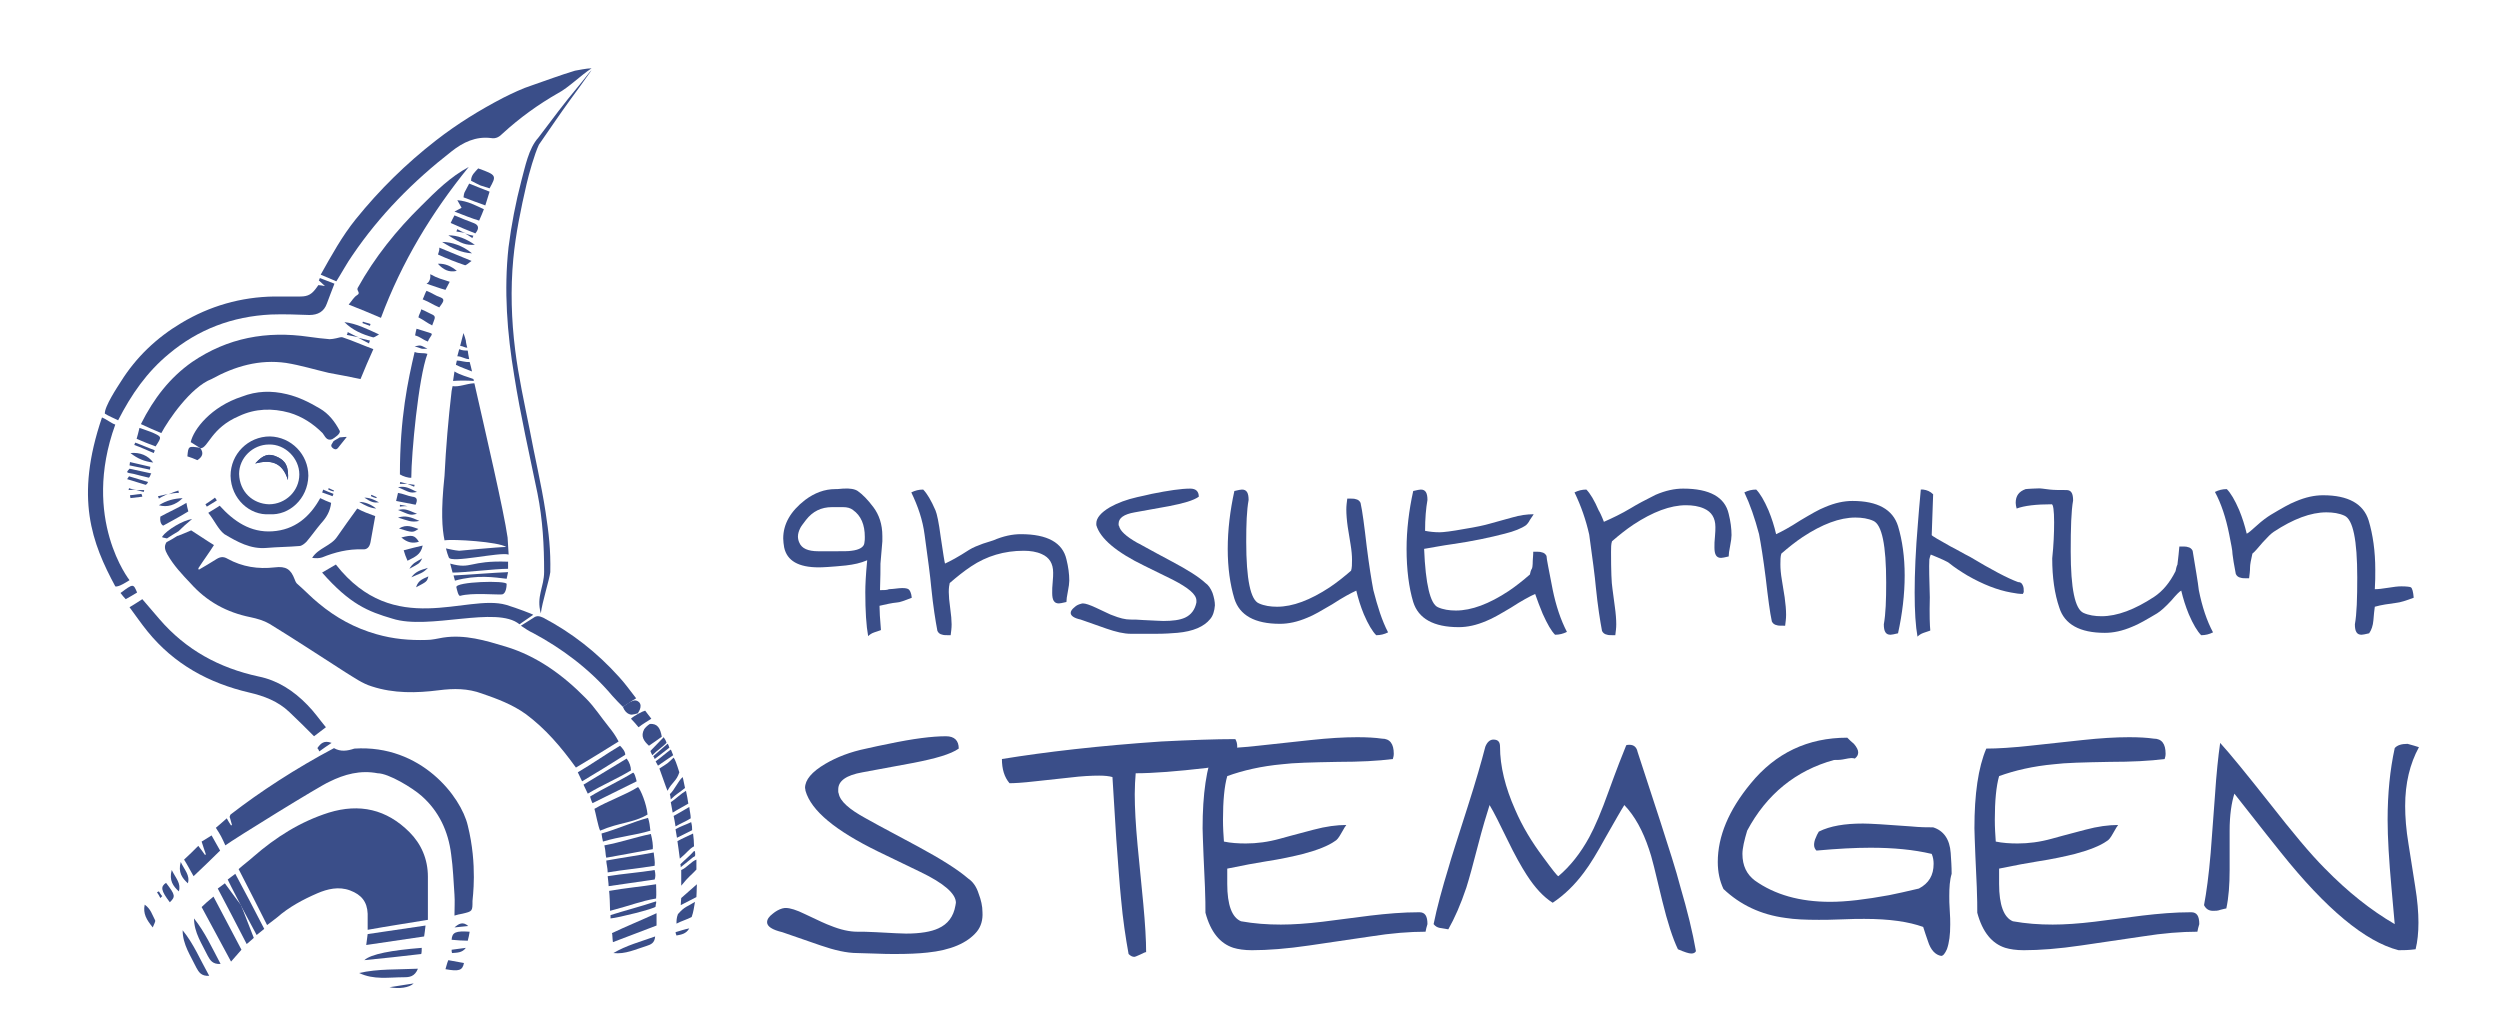 <svg width="108" height="44" viewBox="0 0 108 44" fill="none" xmlns="http://www.w3.org/2000/svg">
<path d="M7.193 23.466C7.193 23.445 7.214 23.445 7.193 23.466C7.214 23.445 7.214 23.445 7.193 23.466Z" fill="#3A4E89"/>
<path d="M26.314 31.417C25.966 30.987 25.679 30.536 25.31 30.167C24.326 29.163 23.199 28.343 21.846 27.933C20.965 27.667 20.084 27.4 19.141 27.544C18.895 27.585 18.67 27.646 18.424 27.646C17.686 27.667 16.989 27.605 16.272 27.4C15.329 27.134 14.51 26.683 13.772 26.068C13.464 25.822 13.178 25.515 12.87 25.248C12.788 25.187 12.768 25.125 12.727 25.023C12.563 24.593 12.358 24.449 11.866 24.511C11.149 24.593 10.473 24.49 9.837 24.142C9.632 24.019 9.489 24.06 9.304 24.183C9.079 24.326 8.833 24.47 8.587 24.613C8.587 24.593 8.567 24.572 8.567 24.552C8.792 24.203 9.038 23.875 9.243 23.547C8.874 23.322 8.587 23.117 8.259 22.912C8.075 22.994 7.87 23.076 7.665 23.158L7.685 23.137C7.521 23.24 7.357 23.343 7.193 23.424C7.071 23.609 7.132 23.773 7.234 23.957C7.501 24.429 7.87 24.818 8.239 25.207C8.935 25.986 9.796 26.457 10.821 26.663C11.108 26.724 11.395 26.806 11.641 26.949C12.747 27.626 13.833 28.343 14.92 29.04C15.289 29.265 15.657 29.532 16.067 29.654C17.01 29.962 17.994 29.942 18.957 29.819C19.613 29.736 20.207 29.736 20.822 29.962C21.478 30.187 22.133 30.433 22.707 30.843C23.568 31.479 24.244 32.278 24.88 33.159C25.494 32.79 26.109 32.421 26.724 32.032C26.581 31.765 26.478 31.622 26.314 31.417Z" fill="#3A4E89"/>
<path d="M15.883 40.168C15.883 39.901 15.883 39.676 15.883 39.471C15.862 38.959 15.616 38.651 15.124 38.467C14.633 38.282 14.141 38.405 13.71 38.59C13.095 38.856 12.481 39.184 11.968 39.635C11.845 39.737 11.722 39.819 11.538 39.963C11.128 39.143 10.739 38.385 10.308 37.545C10.513 37.36 10.739 37.196 10.944 37.012C11.907 36.172 12.973 35.495 14.202 35.106C15.534 34.696 16.702 34.962 17.686 35.946C18.198 36.458 18.485 37.114 18.485 37.873C18.485 38.467 18.485 39.082 18.485 39.737C17.625 39.881 16.784 40.004 15.883 40.168Z" fill="#3A4E89"/>
<path d="M20.125 14.715C20.104 14.612 20.063 14.51 20.022 14.387C19.981 14.571 19.92 14.756 19.879 14.94C20.022 14.96 20.084 15.022 20.186 15.022C20.166 14.94 20.125 14.797 20.125 14.715Z" fill="#3A4E89"/>
<path d="M20.289 15.637C20.105 15.657 19.899 15.575 19.736 15.575C19.715 15.637 19.715 15.698 19.695 15.76C19.941 15.883 20.145 15.944 20.391 16.047C20.35 15.883 20.33 15.76 20.289 15.637Z" fill="#3A4E89"/>
<path d="M20.473 16.456C20.473 16.436 20.453 16.416 20.453 16.375C20.186 16.272 19.899 16.211 19.633 16.047C19.613 16.19 19.592 16.313 19.572 16.456C19.858 16.436 20.145 16.436 20.473 16.456Z" fill="#3A4E89"/>
<path d="M21.928 23.22C21.765 22.072 20.986 18.731 20.494 16.559C20.473 16.559 20.473 16.559 20.453 16.559C20.145 16.58 19.838 16.723 19.551 16.682C19.531 16.785 19.531 16.764 19.51 16.887C19.367 18.117 19.264 19.326 19.203 20.555C19.039 22.113 19.1 22.83 19.203 23.343C19.572 23.281 21.539 23.404 21.867 23.629C21.559 23.629 19.838 23.793 19.838 23.793C19.613 23.773 19.469 23.732 19.264 23.691C19.305 23.855 19.346 23.978 19.387 24.08C19.469 24.347 21.601 23.834 21.969 23.957C21.969 23.978 21.99 24.121 21.928 23.22Z" fill="#3A4E89"/>
<path d="M20.207 15.145C20.105 15.145 19.961 15.145 19.838 15.084C19.797 15.268 19.797 15.207 19.756 15.391C19.941 15.391 20.084 15.514 20.268 15.514C20.227 15.309 20.227 15.288 20.207 15.145Z" fill="#3A4E89"/>
<path d="M9.735 36.52C9.673 36.376 9.612 36.253 9.55 36.13C9.489 36.028 9.427 35.905 9.325 35.761C9.468 35.639 9.591 35.536 9.796 35.352C9.858 35.475 9.919 35.557 9.981 35.659C10.001 35.659 10.001 35.639 10.021 35.639C9.981 35.516 9.96 35.393 9.919 35.29C9.94 35.249 9.94 35.208 9.96 35.188C11.231 34.204 12.768 33.2 14.428 32.319C14.715 32.483 15.002 32.442 15.309 32.339C18.198 32.155 19.92 34.429 20.207 35.659C20.637 37.381 20.412 38.815 20.412 38.918C20.412 39.368 20.412 39.368 19.981 39.471C19.879 39.491 19.756 39.512 19.633 39.553C19.633 39.225 19.654 38.938 19.633 38.651C19.592 38.077 19.572 37.483 19.49 36.909C19.367 35.905 18.957 35.044 18.219 34.389C17.83 34.04 16.784 33.405 16.313 33.405C15.575 33.261 14.879 33.446 14.223 33.774C13.833 33.938 10.124 36.233 9.735 36.52Z" fill="#3A4E89"/>
<path d="M6.968 18.711C6.681 18.588 6.394 18.465 6.087 18.321C6.64 17.215 7.337 16.313 8.3 15.637C9.837 14.591 11.518 14.284 13.341 14.55C13.649 14.591 13.956 14.633 14.243 14.653C14.325 14.653 14.428 14.633 14.53 14.612C14.633 14.591 14.735 14.55 14.796 14.571C15.227 14.714 15.637 14.899 16.129 15.083C15.924 15.534 15.76 15.924 15.575 16.375C15.083 16.272 14.653 16.19 14.202 16.108C13.587 15.965 12.993 15.78 12.358 15.678C11.21 15.514 10.144 15.821 9.14 16.375C8.239 16.723 7.275 18.137 6.968 18.711Z" fill="#3A4E89"/>
<path d="M25.556 2.951C25.084 3.259 24.552 3.791 24.121 4.017C23.26 4.509 22.461 5.083 21.723 5.759C21.58 5.902 21.436 6.005 21.211 5.964C20.555 5.882 20.002 6.148 19.51 6.538C17.85 7.829 16.395 9.304 15.227 11.026C14.981 11.374 14.776 11.764 14.53 12.153C14.305 12.05 14.079 11.968 13.854 11.866C14.325 11.026 14.776 10.206 15.37 9.468C16.395 8.198 17.543 7.07 18.834 6.066C19.756 5.349 20.719 4.755 21.744 4.222C22.113 4.037 22.584 3.812 22.974 3.689C23.629 3.464 24.162 3.259 24.838 3.054C24.961 3.033 25.351 2.951 25.556 2.951Z" fill="#3A4E89"/>
<path d="M5.103 18.157C4.898 18.055 4.693 17.973 4.529 17.87C4.509 17.563 5.082 16.702 5.226 16.477C5.882 15.432 6.763 14.591 7.829 13.956C9.058 13.218 10.411 12.829 11.845 12.809C12.214 12.809 12.583 12.809 12.973 12.809C13.321 12.809 13.485 12.706 13.71 12.378C13.731 12.358 13.751 12.317 13.751 12.317C13.833 12.317 13.915 12.337 14.038 12.358C13.936 12.255 13.854 12.194 13.772 12.112C13.792 12.071 13.813 12.05 13.813 12.009C14.018 12.091 14.243 12.173 14.448 12.255C14.325 12.563 14.223 12.85 14.12 13.116C13.997 13.464 13.731 13.608 13.362 13.608C12.809 13.587 12.255 13.567 11.702 13.587C10.042 13.669 8.566 14.223 7.296 15.288C6.353 16.067 5.677 17.03 5.103 18.157Z" fill="#3A4E89"/>
<path d="M5.595 26.232C5.8 26.109 5.964 26.006 6.148 25.884C6.414 26.191 6.64 26.457 6.886 26.744C8.033 28.076 9.468 28.855 11.169 29.224C11.989 29.388 12.686 29.839 13.28 30.454C13.567 30.741 13.792 31.069 14.079 31.417C13.895 31.56 13.731 31.683 13.567 31.806C13.198 31.437 12.85 31.089 12.501 30.761C12.009 30.29 11.394 30.064 10.78 29.921C9.017 29.511 7.521 28.691 6.373 27.277C6.107 26.949 5.882 26.621 5.595 26.232Z" fill="#3A4E89"/>
<path d="M21.867 26.13C22.338 26.273 23.035 26.54 23.035 26.56L22.441 26.97C21.457 26.15 18.526 27.236 16.948 26.724C15.903 26.417 15.124 26.109 13.915 24.736C14.141 24.613 14.284 24.511 14.51 24.388C17.03 27.605 20.145 25.638 21.867 26.13Z" fill="#3A4E89"/>
<path d="M20.248 7.214C18.649 9.181 17.358 11.313 16.457 13.731C15.985 13.526 15.575 13.362 15.063 13.157C15.206 12.993 15.288 12.829 15.432 12.747C15.596 12.645 15.391 12.563 15.452 12.44C16.19 11.108 17.133 9.94 18.198 8.894C18.834 8.259 19.449 7.644 20.248 7.214Z" fill="#3A4E89"/>
<path d="M23.363 26.498C23.158 25.761 23.506 25.371 23.506 24.695C23.506 23.568 23.445 22.441 23.219 21.314C22.871 19.613 22.482 17.932 22.215 16.231C21.908 14.387 21.764 12.542 21.969 10.677C22.092 9.714 22.277 8.751 22.523 7.808C22.687 7.214 22.83 6.415 23.26 5.943C23.896 5.103 24.347 4.488 24.982 3.73C25.371 3.259 25.474 3.095 25.556 3.033C25.125 3.648 24.92 3.914 24.654 4.283C24.162 4.96 23.752 5.574 23.281 6.251C23.096 6.64 22.851 7.501 22.748 7.952C22.502 9.017 22.277 10.104 22.174 11.19C22.051 12.501 22.092 13.813 22.256 15.124C22.4 16.272 22.646 17.379 22.871 18.506C23.096 19.715 23.383 20.904 23.568 22.113C23.711 23.056 23.793 23.752 23.773 24.716C23.732 25.044 23.424 26.007 23.363 26.498Z" fill="#3A4E89"/>
<path d="M8.669 19.366C8.546 19.285 8.423 19.223 8.239 19.1C8.361 18.547 9.12 17.563 10.452 17.133C11.087 16.887 11.723 16.866 12.399 17.03C12.911 17.153 13.362 17.379 13.813 17.645C14.202 17.87 14.469 18.219 14.674 18.608C14.735 18.731 14.448 18.916 14.346 18.977C14.1 19.059 14.038 18.834 13.936 18.711C13.526 18.301 13.055 17.994 12.501 17.829C11.763 17.625 11.026 17.645 10.329 17.973C9.12 18.485 8.997 19.346 8.669 19.366Z" fill="#3A4E89"/>
<path d="M26.908 30.536C26.765 30.392 26.601 30.228 26.457 30.064C25.474 28.896 24.244 27.994 23.015 27.339C22.871 27.277 22.687 27.154 22.502 27.031C22.728 26.888 22.892 26.785 23.055 26.683C23.199 26.58 23.322 26.621 23.465 26.683C24.715 27.339 25.802 28.199 26.744 29.244C26.99 29.511 27.195 29.798 27.482 30.167C27.38 30.228 27.277 30.29 27.195 30.351C27.093 30.413 27.011 30.474 26.908 30.536Z" fill="#3A4E89"/>
<path d="M8.997 22.154C9.222 22.01 9.345 21.949 9.489 21.846C10.104 22.523 10.821 23.015 11.764 22.953C12.727 22.892 13.383 22.338 13.833 21.519C13.997 21.601 14.141 21.662 14.305 21.724C14.264 22.092 14.1 22.359 13.874 22.605C13.649 22.871 13.464 23.138 13.239 23.404C13.157 23.486 13.034 23.588 12.932 23.588C12.46 23.629 11.989 23.629 11.518 23.67C10.821 23.732 10.247 23.404 9.694 23.076C9.427 22.871 9.263 22.482 8.997 22.154Z" fill="#3A4E89"/>
<path d="M11.64 22.215C10.8 22.277 9.98 21.559 9.96 20.555C9.96 19.613 10.718 18.854 11.661 18.854C12.583 18.875 13.321 19.633 13.321 20.555C13.3 21.559 12.481 22.277 11.64 22.215ZM11.62 21.785C12.337 21.785 12.931 21.211 12.931 20.494C12.931 19.797 12.317 19.182 11.62 19.203C10.923 19.203 10.329 19.776 10.329 20.473C10.349 21.252 10.923 21.764 11.62 21.785Z" fill="#3A4E89"/>
<path d="M16.21 22.297C16.129 22.727 16.067 23.076 16.006 23.424C15.965 23.629 15.862 23.752 15.657 23.732C15.042 23.711 14.469 23.855 13.915 24.08C13.792 24.121 13.649 24.121 13.485 24.101C13.751 23.67 14.305 23.588 14.571 23.178C14.837 22.789 15.124 22.4 15.432 21.969C15.657 22.092 15.924 22.195 16.21 22.297Z" fill="#3A4E89"/>
<path d="M10.431 41.028C10.288 41.192 10.165 41.336 9.981 41.541C9.55 40.742 9.14 39.983 8.71 39.184C8.833 39.061 8.997 38.918 9.222 38.733C9.632 39.512 10.022 40.25 10.431 41.028Z" fill="#3A4E89"/>
<path d="M8.362 37.852C8.198 37.565 8.095 37.36 7.952 37.135C8.157 36.95 8.362 36.745 8.566 36.541C8.689 36.704 8.771 36.807 8.853 36.93C8.874 36.93 8.894 36.909 8.894 36.909C8.833 36.725 8.771 36.561 8.71 36.356C8.853 36.274 8.976 36.192 9.14 36.09C9.263 36.315 9.366 36.499 9.509 36.745C9.161 37.094 8.792 37.442 8.362 37.852Z" fill="#3A4E89"/>
<path d="M10.452 39.205C10.616 39.614 10.78 40.045 10.964 40.516C10.903 40.578 10.8 40.66 10.657 40.783C10.226 39.942 9.817 39.164 9.407 38.385C9.55 38.282 9.632 38.221 9.714 38.159C9.96 38.487 10.185 38.815 10.431 39.123C10.431 39.143 10.431 39.184 10.452 39.205Z" fill="#3A4E89"/>
<path d="M18.322 40.455C17.481 40.578 16.682 40.701 15.821 40.824C15.842 40.639 15.862 40.516 15.883 40.352C16.723 40.229 17.522 40.106 18.383 39.983C18.363 40.188 18.342 40.311 18.322 40.455Z" fill="#3A4E89"/>
<path d="M10.452 39.205C10.431 39.184 10.431 39.143 10.411 39.123C10.226 38.754 10.022 38.385 9.837 37.995C9.96 37.913 10.042 37.831 10.165 37.749C10.595 38.549 11.005 39.328 11.415 40.127C11.313 40.209 11.21 40.291 11.087 40.393C10.862 39.963 10.657 39.594 10.452 39.205Z" fill="#3A4E89"/>
<path d="M25.146 33.753C25.064 33.589 25.023 33.487 24.961 33.364C25.556 33.016 26.232 32.544 26.785 32.216C26.888 32.319 27.011 32.462 27.011 32.606C26.396 32.995 25.802 33.364 25.146 33.753Z" fill="#3A4E89"/>
<path d="M9.53 41.643C9.181 41.664 9.079 41.48 8.976 41.295C8.73 40.783 8.382 40.291 8.382 39.676C8.853 40.27 9.161 40.947 9.53 41.643Z" fill="#3A4E89"/>
<path d="M20.023 8.525C20.043 8.403 20.043 8.362 20.063 8.321C20.125 8.198 20.186 8.095 20.268 7.931C20.535 8.034 20.822 8.157 21.15 8.28C21.088 8.464 21.047 8.628 20.965 8.874C20.637 8.751 20.33 8.648 20.023 8.525Z" fill="#3A4E89"/>
<path d="M18.219 40.947C18.219 41.049 18.219 41.131 18.198 41.213C17.358 41.315 16.559 41.397 15.739 41.479C16.026 41.213 16.928 41.049 18.219 40.947Z" fill="#3A4E89"/>
<path d="M19.633 9.14C19.797 9.058 19.858 9.017 19.941 8.976C19.899 8.894 19.858 8.833 19.756 8.648C20.227 8.689 20.535 8.874 20.904 9.038C20.842 9.202 20.781 9.345 20.699 9.53C20.35 9.427 20.063 9.304 19.633 9.14Z" fill="#3A4E89"/>
<path d="M20.658 7.275C21.457 7.562 21.457 7.583 21.15 8.136C21.027 8.095 20.883 8.054 20.76 8.013C20.637 7.952 20.494 7.89 20.35 7.808C20.35 7.562 20.514 7.439 20.658 7.275Z" fill="#3A4E89"/>
<path d="M6.722 19.285C6.435 19.182 6.189 19.08 5.902 18.957C5.943 18.813 5.984 18.67 6.025 18.485C6.251 18.567 6.456 18.629 6.64 18.711C6.989 18.875 6.989 18.875 6.722 19.285Z" fill="#3A4E89"/>
<path d="M20.535 10.083C20.166 9.94 19.838 9.796 19.469 9.632C19.53 9.509 19.572 9.407 19.633 9.304C19.92 9.427 20.186 9.53 20.453 9.632C20.678 9.714 20.719 9.858 20.535 10.083Z" fill="#3A4E89"/>
<path d="M18.977 10.698C19.469 10.903 19.879 11.067 20.371 11.272C20.227 11.374 20.125 11.476 20.084 11.456C19.715 11.333 19.305 11.169 18.936 11.005C18.895 10.985 18.998 10.862 18.977 10.698Z" fill="#3A4E89"/>
<path d="M28.076 31.273C28.404 31.253 28.527 31.458 28.589 31.827C28.425 31.95 28.24 32.073 28.035 32.216C27.81 32.011 27.666 31.806 27.83 31.499C27.892 31.417 27.974 31.335 28.076 31.273Z" fill="#3A4E89"/>
<path d="M26.375 39.676C26.375 39.635 26.375 39.553 26.375 39.532C26.949 39.348 27.667 39.164 28.343 38.938C28.363 39.02 28.322 39.041 28.322 39.164C28.322 39.246 26.683 39.656 26.375 39.676Z" fill="#3A4E89"/>
<path d="M14.878 13.915C15.391 13.977 15.842 14.202 16.375 14.448C16.231 14.53 16.149 14.592 16.108 14.571C15.657 14.448 15.227 14.264 14.878 13.915Z" fill="#3A4E89"/>
<path d="M27.871 30.7C27.953 30.802 28.035 30.925 28.138 31.048C27.953 31.171 27.769 31.273 27.584 31.417C27.482 31.294 27.4 31.192 27.257 31.048C27.38 30.925 27.769 30.72 27.871 30.7Z" fill="#3A4E89"/>
<path d="M26.908 30.536C26.99 30.474 27.093 30.413 27.175 30.351C27.318 30.29 27.441 30.187 27.605 30.331C27.789 30.515 27.544 30.823 27.544 30.823C27.482 30.823 27.421 30.864 27.339 30.864C27.318 30.884 27.052 30.905 26.908 30.536Z" fill="#3A4E89"/>
<path d="M8.648 19.346C8.812 19.572 8.751 19.735 8.525 19.879C8.382 19.817 8.238 19.756 8.095 19.715C8.136 19.264 8.136 19.264 8.648 19.346Z" fill="#3A4E89"/>
<path d="M7.214 23.26C7.152 23.24 7.091 23.24 7.03 23.219C7.009 23.219 7.009 23.199 7.009 23.178C7.214 22.892 7.89 22.482 8.3 22.42C8.054 22.625 7.87 22.789 7.685 22.974L7.706 22.953C7.542 23.055 7.357 23.158 7.214 23.26Z" fill="#3A4E89"/>
<path d="M7.337 38.979C6.947 38.467 6.927 38.303 7.173 38.139C7.583 38.672 7.583 38.733 7.337 38.979Z" fill="#3A4E89"/>
<path d="M4.98 25.33C3.976 23.465 3.218 21.518 4.406 18.034C4.611 18.116 4.796 18.28 4.98 18.342C3.504 22.42 5.595 25.064 5.595 25.064C5.595 25.064 5.103 25.392 4.98 25.33Z" fill="#3A4E89"/>
<path d="M20.391 10.944C19.94 10.923 19.551 10.739 19.1 10.452C19.51 10.452 20.002 10.616 20.391 10.944Z" fill="#3A4E89"/>
<path d="M19.51 40.598C19.53 40.27 19.695 40.209 20.289 40.25C20.268 40.373 20.248 40.496 20.207 40.639C19.981 40.639 19.756 40.619 19.51 40.598Z" fill="#3A4E89"/>
<path d="M19.367 10.165C19.777 10.165 20.125 10.309 20.514 10.575C20.125 10.595 19.941 10.534 19.367 10.165Z" fill="#3A4E89"/>
<path d="M5.206 25.617C5.759 25.207 5.759 25.207 5.923 25.597C5.759 25.699 5.615 25.781 5.431 25.884C5.349 25.802 5.288 25.72 5.206 25.617Z" fill="#3A4E89"/>
<path d="M6.619 19.981C6.251 19.94 5.943 19.817 5.636 19.572C6.046 19.531 6.394 19.674 6.619 19.981Z" fill="#3A4E89"/>
<path d="M6.599 40.065C6.333 39.737 6.169 39.471 6.251 39.081C6.517 39.266 6.579 39.532 6.702 39.758C6.722 39.819 6.661 39.901 6.599 40.065Z" fill="#3A4E89"/>
<path d="M8.116 38.159C7.87 37.934 7.685 37.688 7.808 37.237C7.972 37.586 8.218 37.811 8.116 38.159Z" fill="#3A4E89"/>
<path d="M19.735 11.702C19.387 11.784 19.141 11.64 18.916 11.395C19.223 11.374 19.49 11.497 19.735 11.702Z" fill="#3A4E89"/>
<path d="M17.44 23.773C17.748 23.691 17.994 23.629 18.26 23.568C18.178 23.978 17.912 24.06 17.604 24.224C17.522 24.039 17.481 23.916 17.44 23.773Z" fill="#3A4E89"/>
<path d="M14.407 19.059C14.489 18.998 14.591 18.957 14.674 18.895C14.755 18.895 14.817 18.875 14.981 18.875C14.837 19.059 14.755 19.162 14.653 19.285C14.591 19.367 14.53 19.469 14.387 19.367C14.223 19.244 14.366 19.162 14.407 19.059Z" fill="#3A4E89"/>
<path d="M17.338 23.22C17.809 23.097 17.912 23.117 18.096 23.404C17.829 23.486 17.604 23.445 17.338 23.22Z" fill="#3A4E89"/>
<path d="M16.825 42.648C17.174 42.586 17.522 42.545 17.871 42.484C17.686 42.668 17.235 42.73 16.825 42.648Z" fill="#3A4E89"/>
<path d="M17.235 22.83C17.584 22.625 17.809 22.769 18.076 22.851C17.83 23.015 17.83 23.015 17.235 22.83Z" fill="#3A4E89"/>
<path d="M13.71 32.319C13.854 32.114 13.997 31.97 14.325 32.093C14.141 32.216 13.956 32.339 13.792 32.462C13.772 32.401 13.751 32.36 13.71 32.319Z" fill="#3A4E89"/>
<path d="M6.64 19.572C6.353 19.448 6.087 19.326 5.8 19.223C5.82 19.182 5.82 19.162 5.841 19.121C6.128 19.223 6.394 19.346 6.681 19.448C6.681 19.489 6.661 19.53 6.64 19.572Z" fill="#3A4E89"/>
<path d="M19.51 41.029C19.715 41.008 19.92 40.967 20.125 40.947C19.961 41.172 19.735 41.151 19.53 41.172C19.51 41.131 19.51 41.069 19.51 41.029Z" fill="#3A4E89"/>
<path d="M20.227 40.004C20.022 40.024 19.838 40.045 19.633 40.065C19.817 39.901 20.002 39.799 20.227 40.004Z" fill="#3A4E89"/>
<path d="M29.88 39.614C29.695 39.717 29.409 39.799 29.224 39.901C29.224 39.778 29.224 39.655 29.286 39.491C29.593 39.143 29.675 39.184 30.023 38.959C29.982 39.184 29.962 39.389 29.88 39.614Z" fill="#3A4E89"/>
<path d="M9.366 21.621C9.222 21.703 9.079 21.805 8.935 21.887C8.915 21.846 8.894 21.826 8.874 21.785C9.017 21.683 9.161 21.601 9.284 21.498C9.325 21.539 9.345 21.58 9.366 21.621Z" fill="#3A4E89"/>
<path d="M13.956 21.15C14.1 21.211 14.243 21.273 14.407 21.334C14.387 21.375 14.387 21.396 14.366 21.437C14.223 21.375 14.059 21.334 13.915 21.273C13.936 21.232 13.956 21.191 13.956 21.15Z" fill="#3A4E89"/>
<path d="M29.081 32.626C28.855 32.79 28.65 32.913 28.425 33.077C28.384 33.015 28.363 32.954 28.322 32.892C28.548 32.728 28.753 32.544 28.978 32.38C29.019 32.442 29.04 32.544 29.081 32.626Z" fill="#3A4E89"/>
<path d="M7.255 21.334C7.132 21.395 6.988 21.457 6.865 21.539C6.845 21.498 6.845 21.477 6.824 21.436C6.988 21.395 7.132 21.375 7.255 21.334Z" fill="#3A4E89"/>
<path d="M7.275 21.355C7.419 21.293 7.562 21.232 7.706 21.191C7.706 21.232 7.726 21.252 7.726 21.293C7.562 21.293 7.419 21.314 7.275 21.355Z" fill="#3A4E89"/>
<path d="M6.292 20.945C6.025 20.863 5.759 20.781 5.492 20.699C5.513 20.658 5.554 20.617 5.574 20.576C5.841 20.658 6.128 20.74 6.394 20.822C6.374 20.883 6.333 20.924 6.292 20.945Z" fill="#3A4E89"/>
<path d="M20.084 10.083C20.207 10.124 20.33 10.165 20.453 10.185C20.432 10.226 20.412 10.247 20.412 10.288C20.309 10.226 20.207 10.145 20.084 10.083Z" fill="#3A4E89"/>
<path d="M20.105 10.062C19.982 10.042 19.838 10.021 19.715 10.001C19.736 9.96 19.736 9.939 19.756 9.898C19.858 9.96 19.961 10.021 20.105 10.062Z" fill="#3A4E89"/>
<path d="M15.678 13.895C15.78 13.936 15.903 13.956 16.006 13.997C16.006 14.018 15.985 14.038 15.985 14.079C15.883 14.038 15.76 13.997 15.657 13.956C15.657 13.936 15.678 13.915 15.678 13.895Z" fill="#3A4E89"/>
<path d="M6.927 38.795C6.886 38.713 6.845 38.631 6.783 38.549C6.804 38.528 6.824 38.528 6.865 38.508C6.906 38.569 6.947 38.651 7.009 38.713C6.968 38.754 6.947 38.774 6.927 38.795Z" fill="#3A4E89"/>
<path d="M15.473 14.592C15.637 14.633 15.801 14.674 15.985 14.714C15.965 14.755 15.944 14.796 15.944 14.838C15.78 14.755 15.637 14.674 15.473 14.592Z" fill="#3A4E89"/>
<path d="M15.493 14.571C15.329 14.53 15.165 14.51 14.981 14.469C15.002 14.428 15.022 14.387 15.022 14.346C15.186 14.428 15.329 14.51 15.493 14.571Z" fill="#3A4E89"/>
<path d="M16.047 21.375C16.129 21.416 16.19 21.436 16.272 21.477C16.272 21.498 16.272 21.498 16.252 21.518C16.17 21.498 16.108 21.477 16.026 21.436C16.026 21.416 16.026 21.395 16.047 21.375Z" fill="#3A4E89"/>
<path d="M11.026 20.022C11.661 19.858 12.194 19.94 12.44 20.74C12.481 20.166 12.337 19.899 11.968 19.735C11.62 19.572 11.374 19.633 11.026 20.022Z" fill="#3A4E89"/>
<path d="M11.026 20.022C11.374 19.633 11.62 19.572 11.968 19.735C12.337 19.899 12.481 20.145 12.44 20.74C12.194 19.92 11.661 19.858 11.026 20.022Z" fill="#3A4E89"/>
<path d="M25.392 34.286C25.31 34.122 25.269 34.02 25.207 33.897C25.802 33.548 26.519 33.097 27.072 32.77C27.195 32.934 27.257 33.118 27.257 33.282C26.642 33.651 26.047 33.897 25.392 34.286Z" fill="#3A4E89"/>
<path d="M25.597 34.696C25.576 34.675 25.494 34.45 25.494 34.409C26.027 34.081 26.806 33.712 27.339 33.384C27.4 33.343 27.482 33.651 27.503 33.753" fill="#3A4E89"/>
<path d="M25.925 35.884C25.843 35.721 25.72 35.065 25.679 34.942C26.273 34.593 27.011 34.347 27.564 33.999C27.667 34.102 27.933 34.716 27.974 35.188C27.359 35.556 26.785 35.516 25.925 35.884Z" fill="#3A4E89"/>
<path d="M26.048 36.356C26.007 36.172 26.007 36.151 25.986 36.008C26.642 35.823 27.38 35.495 27.994 35.331C28.056 35.495 28.076 35.7 28.097 35.885C27.421 36.09 26.785 36.131 26.048 36.356Z" fill="#3A4E89"/>
<path d="M26.109 36.52C26.171 36.786 26.15 36.909 26.191 37.053C26.867 36.93 27.564 36.807 28.2 36.684C28.22 36.54 28.179 36.254 28.117 36.028C27.421 36.172 26.867 36.377 26.109 36.52Z" fill="#3A4E89"/>
<path d="M26.252 37.688C26.252 37.504 26.191 37.299 26.191 37.176C26.867 37.053 27.605 36.95 28.24 36.827C28.261 37.053 28.302 37.217 28.281 37.401C27.544 37.524 26.99 37.565 26.252 37.688Z" fill="#3A4E89"/>
<path d="M26.293 38.282C26.293 38.159 26.252 37.893 26.252 37.852C26.867 37.749 27.666 37.688 28.281 37.585C28.322 37.77 28.322 37.872 28.281 37.995" fill="#3A4E89"/>
<path d="M26.355 39.348C26.355 39.164 26.334 38.631 26.314 38.487C26.99 38.364 27.707 38.303 28.343 38.2C28.343 38.385 28.363 38.61 28.343 38.815C27.646 38.938 27.359 39.082 26.355 39.348Z" fill="#3A4E89"/>
<path d="M26.478 40.701C26.457 40.578 26.457 40.332 26.437 40.311C26.99 40.045 27.79 39.717 28.363 39.45C28.363 39.758 28.363 39.881 28.363 39.983" fill="#3A4E89"/>
<path d="M29.408 37.463C29.408 37.442 29.408 37.36 29.388 37.34C29.572 37.155 29.757 37.012 29.962 36.786C29.982 36.766 29.982 36.745 30.023 36.786C30.044 36.971 30.044 36.991 29.941 37.032" fill="#3A4E89"/>
<path d="M28.179 32.626C28.138 32.544 28.117 32.503 28.097 32.442C28.302 32.237 28.486 32.032 28.671 31.847C28.732 31.929 28.773 32.011 28.794 32.093C28.589 32.298 28.404 32.401 28.179 32.626Z" fill="#3A4E89"/>
<path d="M28.282 32.79C28.282 32.769 28.241 32.687 28.22 32.667C28.404 32.503 28.65 32.298 28.835 32.134C28.855 32.114 28.896 32.237 28.917 32.298" fill="#3A4E89"/>
<path d="M28.835 34.163C28.773 34.02 28.527 33.302 28.486 33.2C28.937 32.913 28.814 32.995 29.101 32.728C29.163 32.81 29.224 32.974 29.347 33.364C29.224 33.753 29.04 33.774 28.835 34.163Z" fill="#3A4E89"/>
<path d="M28.978 34.532C28.958 34.368 28.958 34.409 28.937 34.307C29.142 34.122 29.286 33.753 29.491 33.569C29.532 33.712 29.552 33.876 29.593 34.04C29.347 34.245 29.204 34.307 28.978 34.532Z" fill="#3A4E89"/>
<path d="M28.978 34.655C29.019 34.88 29.04 35.003 29.06 35.106C29.286 34.962 29.532 34.839 29.736 34.716C29.716 34.593 29.675 34.327 29.634 34.163C29.388 34.306 29.224 34.491 28.978 34.655Z" fill="#3A4E89"/>
<path d="M29.183 35.7C29.163 35.536 29.122 35.372 29.101 35.249C29.326 35.126 29.572 34.983 29.777 34.86C29.798 35.065 29.839 35.188 29.839 35.352C29.613 35.495 29.429 35.557 29.183 35.7Z" fill="#3A4E89"/>
<path d="M29.245 36.192C29.224 36.089 29.183 35.843 29.183 35.823C29.388 35.7 29.654 35.618 29.859 35.516C29.9 35.68 29.9 35.761 29.9 35.864" fill="#3A4E89"/>
<path d="M29.368 37.094C29.347 36.93 29.286 36.458 29.265 36.336C29.491 36.212 29.736 36.11 29.941 36.008C29.962 36.172 29.982 36.377 29.982 36.561C29.757 36.684 29.695 36.827 29.368 37.094Z" fill="#3A4E89"/>
<path d="M29.429 38.262C29.429 38.036 29.429 37.688 29.429 37.586C29.675 37.483 29.859 37.217 30.085 37.135C30.085 37.299 30.085 37.381 30.085 37.565C29.839 37.832 29.777 37.832 29.429 38.262Z" fill="#3A4E89"/>
<path d="M29.408 39.102C29.408 39 29.429 38.815 29.429 38.795C29.634 38.61 29.9 38.385 30.105 38.2C30.105 38.426 30.085 38.651 30.085 38.754" fill="#3A4E89"/>
<path d="M18.055 41.848C17.912 42.197 17.686 42.217 17.44 42.217C16.805 42.217 16.149 42.34 15.514 42.033C16.334 41.848 17.174 41.889 18.055 41.848Z" fill="#3A4E89"/>
<path d="M20.043 41.602C19.981 41.93 19.817 41.971 19.244 41.869C19.285 41.746 19.305 41.623 19.367 41.479C19.572 41.52 19.797 41.561 20.043 41.602Z" fill="#3A4E89"/>
<path d="M7.726 38.508C7.48 38.282 7.296 38.036 7.419 37.585C7.603 37.954 7.829 38.159 7.726 38.508Z" fill="#3A4E89"/>
<path d="M9.038 42.156C8.689 42.176 8.587 41.992 8.484 41.807C8.239 41.295 7.89 40.803 7.89 40.188C8.361 40.762 8.648 41.459 9.038 42.156Z" fill="#3A4E89"/>
<path d="M6.927 22.318C7.296 22.113 7.685 21.949 8.054 21.723C8.075 21.846 8.095 21.949 8.136 22.092C7.849 22.277 7.05 22.707 7.05 22.707C7.05 22.707 6.886 22.646 6.927 22.318Z" fill="#3A4E89"/>
<path d="M6.865 21.826C7.193 21.621 7.501 21.539 7.89 21.519C7.583 21.826 7.214 21.928 6.865 21.826Z" fill="#3A4E89"/>
<path d="M5.595 20.248C5.841 20.309 6.292 20.391 6.537 20.453C6.496 20.494 6.496 20.576 6.435 20.637C6.23 20.596 5.943 20.514 5.779 20.473C5.451 20.412 5.431 20.432 5.595 20.248Z" fill="#3A4E89"/>
<path d="M5.615 19.961C5.902 20.022 6.21 20.104 6.496 20.166C6.496 20.207 6.476 20.248 6.476 20.289C6.189 20.227 5.882 20.166 5.595 20.104C5.595 20.063 5.615 20.022 5.615 19.961Z" fill="#3A4E89"/>
<path d="M5.902 21.15C5.779 21.15 5.677 21.17 5.554 21.17C5.554 21.15 5.574 21.109 5.574 21.088C5.677 21.129 5.779 21.15 5.902 21.15Z" fill="#3A4E89"/>
<path d="M5.882 21.17C6.005 21.17 6.107 21.17 6.23 21.17C6.23 21.191 6.21 21.232 6.21 21.252C6.107 21.232 6.005 21.191 5.882 21.17Z" fill="#3A4E89"/>
<path d="M6.148 21.457C5.984 21.477 5.82 21.498 5.636 21.518C5.636 21.477 5.615 21.436 5.615 21.395C5.779 21.375 5.943 21.355 6.107 21.334C6.128 21.375 6.148 21.416 6.148 21.457Z" fill="#3A4E89"/>
<path d="M28.302 40.455C28.282 40.742 28.117 40.803 27.933 40.864C27.462 41.008 27.011 41.233 26.498 41.172C27.052 40.844 27.667 40.68 28.302 40.455Z" fill="#3A4E89"/>
<path d="M29.183 40.27C29.388 40.209 29.573 40.147 29.777 40.106C29.634 40.352 29.429 40.373 29.224 40.414C29.204 40.352 29.183 40.311 29.183 40.27Z" fill="#3A4E89"/>
<path d="M16.252 21.969C16.006 21.949 15.78 21.846 15.514 21.682C15.76 21.682 16.026 21.785 16.252 21.969Z" fill="#3A4E89"/>
<path d="M15.739 21.498C15.965 21.498 16.149 21.58 16.375 21.703C16.149 21.724 16.047 21.703 15.739 21.498Z" fill="#3A4E89"/>
<path d="M14.202 21.088C14.284 21.129 14.346 21.15 14.428 21.191C14.428 21.211 14.428 21.211 14.407 21.232C14.325 21.211 14.264 21.191 14.182 21.15C14.182 21.129 14.182 21.109 14.202 21.088Z" fill="#3A4E89"/>
<path d="M17.953 21.805C17.645 21.744 17.42 21.703 17.112 21.641C17.133 21.539 17.174 21.395 17.194 21.293C17.44 21.334 17.584 21.416 17.809 21.457C18.014 21.477 18.055 21.58 17.953 21.805Z" fill="#3A4E89"/>
<path d="M18.117 22.502C17.768 22.584 17.604 22.482 17.194 22.359C17.522 22.256 17.748 22.338 18.117 22.502Z" fill="#3A4E89"/>
<path d="M17.194 22.031C17.522 21.949 17.645 22.051 18.014 22.195C17.707 22.277 17.707 22.236 17.194 22.031Z" fill="#3A4E89"/>
<path d="M17.604 21.867C17.502 21.867 17.379 21.867 17.276 21.887C17.276 21.867 17.276 21.826 17.276 21.805C17.379 21.826 17.481 21.846 17.604 21.867Z" fill="#3A4E89"/>
<path d="M17.194 21.047C17.522 20.986 17.666 21.088 18.014 21.252C17.707 21.314 17.707 21.273 17.194 21.047Z" fill="#3A4E89"/>
<path d="M17.604 20.904C17.707 20.924 17.809 20.924 17.912 20.945C17.912 20.965 17.891 21.006 17.891 21.026C17.789 20.985 17.707 20.945 17.604 20.904Z" fill="#3A4E89"/>
<path d="M17.604 20.904C17.502 20.904 17.379 20.904 17.276 20.904C17.276 20.883 17.276 20.842 17.297 20.822C17.399 20.842 17.502 20.883 17.604 20.904Z" fill="#3A4E89"/>
<path d="M18.424 12.255C18.567 12.194 18.608 11.989 18.588 11.845C18.957 12.05 19.08 12.05 19.428 12.173C19.366 12.296 19.305 12.399 19.244 12.522C18.936 12.44 18.813 12.378 18.424 12.255Z" fill="#3A4E89"/>
<path d="M18.977 13.28C18.649 13.137 18.608 13.075 18.26 12.932C18.322 12.809 18.363 12.665 18.424 12.563C18.69 12.665 18.793 12.768 19.039 12.85C19.244 12.932 19.141 13.055 18.977 13.28Z" fill="#3A4E89"/>
<path d="M18.67 14.059C18.424 13.936 18.321 13.833 18.075 13.71C18.096 13.588 18.178 13.485 18.198 13.362C18.403 13.444 18.526 13.526 18.711 13.608C18.854 13.69 18.752 13.813 18.67 14.059Z" fill="#3A4E89"/>
<path d="M18.485 14.755C18.219 14.653 18.198 14.571 17.932 14.489C17.953 14.366 17.973 14.284 17.994 14.202C18.198 14.264 18.404 14.325 18.588 14.387C18.752 14.428 18.567 14.53 18.485 14.755Z" fill="#3A4E89"/>
<path d="M18.465 15.063C18.137 15.083 18.26 15.063 17.912 14.96C18.219 14.899 18.157 14.919 18.465 15.063Z" fill="#3A4E89"/>
<path d="M17.276 20.494C17.276 18.034 17.625 16.436 17.912 15.206C18.117 15.288 18.281 15.227 18.465 15.288C18.076 16.313 17.768 19.633 17.768 20.637C17.666 20.658 17.399 20.576 17.276 20.494Z" fill="#3A4E89"/>
<path d="M17.686 24.572C17.829 24.326 17.953 24.285 18.239 24.121C18.116 24.367 18.096 24.346 17.686 24.572Z" fill="#3A4E89"/>
<path d="M17.973 25.371C18.076 25.043 18.301 25.002 18.506 24.9C18.445 25.125 18.445 25.125 17.973 25.371Z" fill="#3A4E89"/>
<path d="M18.485 24.531C18.26 24.777 18.116 24.777 17.768 24.941C17.953 24.695 18.137 24.634 18.485 24.531Z" fill="#3A4E89"/>
<path d="M21.887 25.228C21.887 25.31 21.867 25.658 21.683 25.679C21.416 25.699 20.391 25.597 19.879 25.74C19.797 25.761 19.736 25.453 19.715 25.371C19.654 25.125 21.887 25.064 21.887 25.228Z" fill="#3A4E89"/>
<path d="M21.887 25.003C21.355 24.941 20.617 24.818 19.654 25.084L19.592 24.859C20.145 24.838 21.375 24.736 21.949 24.716L21.887 25.003Z" fill="#3A4E89"/>
<path d="M21.949 24.265C20.248 24.203 20.391 24.613 19.448 24.347L19.551 24.736C20.084 24.736 21.375 24.572 21.949 24.572V24.265Z" fill="#3A4E89"/>
<path d="M38.836 25.412C39.041 25.392 39.184 25.412 39.245 25.453C39.307 25.494 39.368 25.617 39.389 25.822C39.082 25.945 38.856 26.027 38.754 26.027C38.528 26.047 38.262 26.109 37.995 26.17C37.995 26.396 38.016 26.744 38.057 27.216C38.036 27.236 37.934 27.257 37.77 27.318C37.647 27.359 37.565 27.421 37.504 27.482C37.422 27.031 37.381 26.396 37.381 25.576C37.381 25.289 37.401 24.838 37.463 24.203C37.176 24.326 36.889 24.387 36.54 24.428C35.926 24.49 35.536 24.51 35.372 24.51C34.491 24.51 33.999 24.224 33.876 23.65C33.856 23.527 33.835 23.383 33.835 23.26C33.835 22.645 34.143 22.092 34.778 21.6C35.188 21.293 35.618 21.129 36.09 21.129C36.13 21.129 36.233 21.129 36.417 21.108C36.725 21.088 36.93 21.129 37.053 21.211C37.258 21.354 37.483 21.58 37.729 21.908C37.975 22.236 38.118 22.645 38.118 23.158C38.118 23.24 38.118 23.301 38.118 23.383L38.036 24.346C38.036 24.572 38.036 24.961 38.016 25.494C38.18 25.494 38.323 25.494 38.405 25.453C38.487 25.453 38.651 25.433 38.836 25.412ZM37.34 23.465C37.36 23.363 37.36 23.281 37.36 23.199C37.36 22.666 37.196 22.277 36.848 22.031C36.745 21.949 36.602 21.908 36.417 21.908C36.52 21.908 36.581 21.908 36.581 21.908C36.52 21.908 36.315 21.908 35.946 21.908C35.475 21.908 35.106 22.092 34.819 22.461C34.696 22.625 34.614 22.727 34.573 22.809C34.511 22.932 34.471 23.055 34.471 23.178C34.471 23.26 34.491 23.363 34.532 23.445C34.635 23.691 34.901 23.814 35.352 23.814H35.926C35.967 23.814 35.987 23.814 36.008 23.814C36.069 23.814 36.09 23.814 36.11 23.814C36.438 23.814 36.663 23.814 36.786 23.793C37.135 23.752 37.319 23.629 37.34 23.465Z" fill="#3A4E89"/>
<path d="M39.368 21.272C39.532 21.19 39.696 21.149 39.881 21.149C40.045 21.313 40.229 21.621 40.414 22.051C40.475 22.195 40.557 22.564 40.639 23.199C40.742 23.896 40.803 24.285 40.824 24.346C41.049 24.244 41.397 24.059 41.869 23.752C42.033 23.65 42.237 23.568 42.463 23.486C42.75 23.404 42.893 23.342 42.914 23.342C43.344 23.158 43.734 23.076 44.102 23.076C45.25 23.076 45.906 23.445 46.07 24.162C46.152 24.49 46.193 24.797 46.193 25.084C46.193 25.187 46.172 25.351 46.131 25.556C46.09 25.761 46.07 25.904 46.07 26.006C45.906 26.047 45.783 26.068 45.742 26.068C45.537 26.068 45.455 25.924 45.455 25.617C45.455 25.474 45.455 25.33 45.475 25.166C45.496 24.961 45.496 24.818 45.496 24.736C45.496 24.346 45.332 24.08 45.004 23.937C44.779 23.834 44.512 23.793 44.225 23.793C43.385 23.793 42.627 24.018 41.951 24.469C41.643 24.674 41.336 24.92 41.028 25.187C41.008 25.269 40.987 25.392 40.987 25.576C40.987 25.74 41.008 25.986 41.049 26.273C41.09 26.56 41.11 26.806 41.11 26.97C41.11 27.134 41.09 27.277 41.069 27.441C40.885 27.441 40.762 27.441 40.721 27.421C40.598 27.4 40.536 27.338 40.496 27.256C40.414 26.826 40.311 26.191 40.229 25.371C40.188 24.9 40.086 24.142 39.942 23.096C39.86 22.461 39.655 21.867 39.368 21.272Z" fill="#3A4E89"/>
<path d="M52.279 26.744C52.013 27.072 51.542 27.277 50.865 27.338C50.62 27.359 50.312 27.38 49.943 27.38C49.82 27.38 49.615 27.38 49.308 27.38H48.857C48.55 27.38 48.201 27.297 47.791 27.154L46.685 26.765C46.398 26.703 46.254 26.601 46.254 26.478C46.254 26.396 46.316 26.314 46.418 26.232C46.5 26.15 46.603 26.109 46.685 26.088C46.726 26.068 46.767 26.068 46.787 26.068C46.89 26.068 47.074 26.129 47.341 26.252C47.75 26.437 47.976 26.56 48.058 26.58C48.365 26.703 48.611 26.765 48.837 26.765C48.98 26.765 49.164 26.765 49.369 26.785C49.841 26.806 50.148 26.826 50.251 26.826C50.66 26.826 50.968 26.785 51.193 26.683C51.46 26.56 51.624 26.334 51.685 26.027C51.685 26.006 51.685 25.965 51.685 25.945C51.685 25.678 51.337 25.392 50.66 25.043L49.451 24.449C48.222 23.855 47.525 23.26 47.361 22.686C47.361 22.645 47.361 22.625 47.361 22.604C47.361 22.379 47.566 22.133 47.955 21.908C48.283 21.723 48.673 21.58 49.123 21.477C49.349 21.436 49.554 21.375 49.759 21.334C50.476 21.19 51.029 21.108 51.419 21.108C51.665 21.108 51.788 21.231 51.788 21.457C51.562 21.621 51.132 21.744 50.497 21.867L49.021 22.133C48.55 22.215 48.324 22.379 48.324 22.625V22.666C48.324 22.686 48.324 22.707 48.345 22.727C48.386 22.932 48.652 23.178 49.123 23.445C49.144 23.445 49.636 23.732 50.64 24.264C51.296 24.613 51.788 24.92 52.075 25.187C52.198 25.269 52.3 25.412 52.382 25.617C52.444 25.802 52.484 25.986 52.484 26.15C52.464 26.396 52.403 26.601 52.279 26.744Z" fill="#3A4E89"/>
<path d="M59.965 27.318C59.801 27.4 59.637 27.441 59.452 27.441C59.288 27.277 59.104 26.97 58.919 26.539C58.776 26.191 58.674 25.863 58.592 25.515C58.366 25.617 58.018 25.802 57.547 26.109C57.096 26.375 56.747 26.58 56.481 26.683C56.05 26.867 55.661 26.949 55.292 26.949C54.206 26.949 53.55 26.58 53.325 25.863C53.14 25.248 53.038 24.531 53.038 23.711C53.038 22.891 53.14 22.051 53.325 21.211C53.489 21.17 53.612 21.149 53.653 21.149C53.858 21.149 53.94 21.293 53.94 21.6C53.858 22.051 53.837 22.645 53.837 23.404C53.837 25.023 54.022 25.924 54.39 26.068C54.616 26.17 54.882 26.211 55.169 26.211C55.846 26.211 56.604 25.924 57.444 25.371C57.751 25.166 58.059 24.92 58.366 24.654C58.407 24.531 58.407 24.367 58.407 24.183C58.407 23.998 58.387 23.773 58.346 23.527L58.223 22.768C58.182 22.482 58.161 22.215 58.161 22.01C58.161 21.846 58.182 21.703 58.202 21.539C58.387 21.539 58.51 21.539 58.551 21.559C58.674 21.58 58.735 21.641 58.776 21.723C58.858 22.092 58.94 22.727 59.042 23.609C59.145 24.428 59.247 25.064 59.329 25.494C59.514 26.211 59.698 26.806 59.965 27.318Z" fill="#3A4E89"/>
<path d="M62.117 26.232C62.342 26.334 62.608 26.375 62.895 26.375C63.572 26.375 64.33 26.088 65.17 25.535C65.478 25.33 65.785 25.084 66.092 24.818C66.113 24.715 66.133 24.633 66.174 24.572C66.195 24.551 66.215 24.428 66.215 24.224C66.236 23.977 66.236 23.855 66.236 23.834C66.42 23.834 66.543 23.834 66.584 23.855C66.707 23.875 66.769 23.937 66.81 24.018C66.81 24.142 66.912 24.613 67.076 25.474C67.219 26.17 67.424 26.785 67.691 27.297C67.527 27.38 67.363 27.421 67.178 27.421C67.014 27.256 66.851 26.97 66.646 26.519C66.523 26.232 66.42 25.945 66.318 25.658C66.092 25.761 65.744 25.945 65.272 26.252C64.822 26.519 64.473 26.724 64.207 26.826C63.776 27.011 63.387 27.093 63.018 27.093C61.932 27.093 61.276 26.724 61.051 26.006C60.866 25.392 60.764 24.613 60.764 23.711C60.764 22.891 60.866 22.051 61.051 21.211C61.215 21.17 61.338 21.149 61.379 21.149C61.584 21.149 61.666 21.293 61.666 21.6C61.604 21.949 61.563 22.399 61.563 22.932C61.768 22.973 61.973 22.994 62.199 22.994C62.342 22.994 62.711 22.953 63.264 22.85C63.776 22.768 64.145 22.686 64.35 22.625C64.494 22.584 64.801 22.502 65.314 22.358C65.662 22.256 65.969 22.215 66.256 22.215C66.236 22.236 66.195 22.318 66.092 22.461C66.031 22.584 65.969 22.645 65.928 22.686C65.723 22.83 65.416 22.953 65.006 23.055C64.371 23.219 63.612 23.383 62.752 23.506C62.301 23.568 61.891 23.65 61.522 23.711C61.584 25.248 61.789 26.088 62.117 26.232Z" fill="#3A4E89"/>
<path d="M68.019 21.272C68.183 21.19 68.347 21.149 68.531 21.149C68.695 21.313 68.879 21.621 69.064 22.051C69.105 22.113 69.187 22.276 69.289 22.543C69.658 22.379 70.048 22.195 70.457 21.949C70.724 21.785 71.072 21.6 71.523 21.375C71.954 21.19 72.343 21.108 72.712 21.108C73.859 21.108 74.515 21.477 74.679 22.195C74.761 22.523 74.802 22.83 74.802 23.117C74.802 23.219 74.782 23.383 74.741 23.588C74.7 23.793 74.679 23.936 74.679 24.039C74.515 24.08 74.392 24.101 74.351 24.101C74.146 24.101 74.064 23.957 74.064 23.65C74.064 23.506 74.064 23.363 74.085 23.199C74.105 22.994 74.105 22.85 74.105 22.768C74.105 22.379 73.942 22.113 73.614 21.969C73.388 21.867 73.122 21.826 72.835 21.826C72.159 21.826 71.4 22.113 70.56 22.666C70.253 22.871 69.945 23.117 69.638 23.383C69.597 23.506 69.597 23.67 69.597 23.855C69.597 24.654 69.617 25.187 69.658 25.433L69.761 26.211C69.802 26.498 69.822 26.765 69.822 26.97C69.822 27.134 69.802 27.277 69.781 27.441C69.597 27.441 69.474 27.441 69.433 27.421C69.31 27.4 69.248 27.338 69.207 27.256C69.126 26.826 69.023 26.191 68.941 25.371C68.9 24.9 68.798 24.142 68.654 23.096C68.511 22.461 68.306 21.867 68.019 21.272Z" fill="#3A4E89"/>
<path d="M75.356 21.272C75.519 21.19 75.683 21.149 75.868 21.149C76.032 21.313 76.216 21.621 76.401 22.051C76.544 22.399 76.647 22.727 76.728 23.076C76.954 22.973 77.302 22.789 77.774 22.482C78.225 22.215 78.573 22.01 78.839 21.908C79.27 21.723 79.659 21.641 80.028 21.641C81.114 21.641 81.77 22.01 81.995 22.727C82.18 23.342 82.282 24.059 82.282 24.859C82.282 25.678 82.18 26.519 81.995 27.359C81.832 27.4 81.709 27.421 81.668 27.421C81.463 27.421 81.381 27.277 81.381 26.97C81.463 26.519 81.483 25.924 81.483 25.166C81.483 23.547 81.299 22.666 80.93 22.502C80.704 22.399 80.438 22.358 80.151 22.358C79.475 22.358 78.716 22.645 77.876 23.199C77.569 23.404 77.261 23.65 76.954 23.916C76.913 24.039 76.913 24.203 76.913 24.387C76.913 24.572 76.933 24.797 76.975 25.043L77.097 25.802C77.138 26.088 77.159 26.355 77.159 26.56C77.159 26.724 77.138 26.867 77.118 27.031C76.933 27.031 76.811 27.031 76.769 27.011C76.647 26.99 76.585 26.929 76.544 26.847C76.462 26.478 76.38 25.843 76.278 24.961C76.175 24.142 76.073 23.506 75.991 23.076C75.806 22.379 75.601 21.785 75.356 21.272Z" fill="#3A4E89"/>
<path d="M83.389 27.236C83.368 27.256 83.266 27.277 83.102 27.338C82.979 27.38 82.897 27.441 82.836 27.503C82.754 27.052 82.713 26.416 82.713 25.596C82.713 24.777 82.754 23.773 82.856 22.584C82.877 22.297 82.918 21.805 82.979 21.149C83.02 21.149 83.061 21.149 83.082 21.149C83.246 21.17 83.389 21.231 83.512 21.354L83.45 23.117C83.471 23.158 83.758 23.322 84.27 23.609C84.557 23.752 84.823 23.916 85.11 24.059C86.033 24.613 86.729 24.982 87.18 25.146C87.283 25.146 87.344 25.187 87.385 25.289C87.426 25.371 87.426 25.453 87.426 25.556C87.426 25.596 87.406 25.617 87.385 25.658C87.242 25.658 87.078 25.637 86.873 25.596C86.299 25.494 85.664 25.248 84.987 24.859C84.68 24.674 84.434 24.51 84.229 24.346C84.147 24.265 83.86 24.142 83.409 23.957C83.389 23.998 83.368 24.08 83.348 24.162C83.328 24.49 83.348 25.043 83.368 25.802C83.348 26.56 83.368 27.052 83.389 27.236Z" fill="#3A4E89"/>
<path d="M88.656 24.121C88.717 23.547 88.738 23.035 88.738 22.564C88.738 22.051 88.697 21.785 88.635 21.785C87.959 21.785 87.447 21.846 87.119 21.969C87.098 21.887 87.078 21.805 87.078 21.723C87.078 21.416 87.221 21.231 87.508 21.129C87.57 21.129 87.672 21.108 87.816 21.108C87.959 21.108 88.103 21.088 88.225 21.108L88.553 21.149C88.738 21.17 88.984 21.17 89.271 21.17C89.476 21.17 89.558 21.313 89.558 21.621C89.476 22.072 89.455 22.809 89.455 23.814C89.455 25.433 89.64 26.314 90.008 26.478C90.234 26.58 90.5 26.621 90.787 26.621C91.463 26.621 92.222 26.334 93.062 25.781C93.431 25.535 93.738 25.166 93.984 24.674C94.005 24.572 94.025 24.469 94.066 24.387C94.107 24.08 94.128 23.814 94.148 23.609C94.333 23.609 94.456 23.609 94.497 23.629C94.62 23.65 94.681 23.711 94.722 23.793C94.845 24.551 94.948 25.125 94.989 25.494C95.132 26.211 95.337 26.826 95.603 27.318C95.439 27.4 95.275 27.441 95.091 27.441C94.927 27.277 94.743 26.97 94.558 26.539C94.415 26.191 94.312 25.863 94.23 25.515C94.169 25.535 94.025 25.679 93.8 25.945C93.554 26.211 93.349 26.396 93.185 26.498C92.734 26.765 92.386 26.97 92.119 27.072C91.689 27.257 91.3 27.339 90.931 27.339C89.844 27.339 89.189 26.97 88.963 26.252C88.758 25.658 88.656 24.941 88.656 24.121Z" fill="#3A4E89"/>
<path d="M102.346 27.359C102.182 27.4 102.059 27.421 102.018 27.421C101.813 27.421 101.731 27.277 101.731 26.97C101.813 26.519 101.833 25.843 101.833 24.941C101.833 23.322 101.649 22.441 101.28 22.277C101.055 22.174 100.788 22.133 100.501 22.133C99.825 22.133 99.067 22.42 98.227 22.973C98.104 23.055 97.96 23.199 97.755 23.424C97.53 23.691 97.386 23.855 97.304 23.916C97.243 24.183 97.202 24.387 97.202 24.51C97.202 24.674 97.181 24.818 97.161 24.982C96.976 24.982 96.853 24.982 96.812 24.961C96.689 24.941 96.628 24.879 96.587 24.797C96.505 24.387 96.464 24.101 96.444 23.936C96.444 23.773 96.382 23.506 96.3 23.076C96.157 22.358 95.952 21.744 95.685 21.252C95.849 21.17 96.013 21.129 96.198 21.129C96.362 21.293 96.546 21.6 96.731 22.031C96.874 22.379 96.976 22.707 97.058 23.055C97.12 23.035 97.263 22.912 97.489 22.707C97.735 22.482 97.94 22.338 98.104 22.236C98.554 21.969 98.903 21.764 99.169 21.662C99.6 21.477 99.989 21.395 100.358 21.395C101.444 21.395 102.1 21.764 102.325 22.482C102.51 23.096 102.612 23.814 102.612 24.613C102.612 24.879 102.612 25.166 102.592 25.453C102.735 25.453 102.92 25.433 103.166 25.392C103.411 25.351 103.596 25.33 103.739 25.33C103.965 25.33 104.108 25.351 104.149 25.371C104.211 25.412 104.252 25.576 104.272 25.822C103.944 25.945 103.698 26.027 103.493 26.047C103.186 26.088 102.879 26.129 102.592 26.211C102.571 26.355 102.551 26.539 102.53 26.806C102.51 27.031 102.448 27.215 102.346 27.359Z" fill="#3A4E89"/>
<path d="M42.197 40.25C41.787 40.741 41.069 41.049 40.065 41.151C39.696 41.192 39.225 41.213 38.672 41.213C38.487 41.213 38.159 41.213 37.709 41.192L37.032 41.172C36.581 41.172 36.048 41.049 35.454 40.844L33.794 40.27C33.364 40.168 33.138 40.024 33.138 39.84C33.138 39.717 33.22 39.594 33.384 39.471C33.507 39.368 33.651 39.286 33.794 39.245C33.856 39.225 33.917 39.225 33.958 39.225C34.122 39.225 34.409 39.307 34.778 39.491C35.372 39.778 35.741 39.942 35.864 39.983C36.315 40.168 36.704 40.25 37.032 40.25C37.237 40.25 37.504 40.25 37.831 40.27C38.549 40.311 39 40.331 39.143 40.331C39.758 40.331 40.229 40.25 40.537 40.106C40.947 39.922 41.193 39.594 41.274 39.122C41.274 39.081 41.295 39.04 41.295 38.999C41.295 38.61 40.783 38.159 39.758 37.667L37.934 36.786C36.09 35.884 35.044 35.024 34.798 34.163C34.798 34.101 34.778 34.06 34.778 34.04C34.778 33.692 35.065 33.343 35.659 32.995C36.151 32.708 36.725 32.482 37.422 32.339C37.77 32.257 38.077 32.196 38.385 32.134C39.45 31.909 40.27 31.806 40.865 31.806C41.233 31.806 41.418 31.991 41.418 32.339C41.069 32.585 40.414 32.769 39.471 32.954L37.258 33.364C36.561 33.487 36.212 33.733 36.212 34.101V34.183C36.212 34.204 36.212 34.245 36.233 34.286C36.294 34.614 36.684 34.962 37.401 35.352C37.422 35.372 38.18 35.782 39.676 36.581C40.66 37.114 41.377 37.565 41.828 37.954C42.012 38.077 42.176 38.282 42.279 38.61C42.381 38.877 42.443 39.143 42.443 39.409C42.463 39.737 42.381 40.024 42.197 40.25Z" fill="#3A4E89"/>
<path d="M53.366 31.929C53.427 32.032 53.448 32.134 53.448 32.257C53.448 32.36 53.407 32.503 53.325 32.626C53.284 32.708 53.311 32.751 53.229 32.894C53.167 32.976 52.73 33.097 52.095 33.179C50.845 33.323 49.82 33.405 49.062 33.405C49.041 33.671 49.021 33.979 49.021 34.306C49.021 34.901 49.062 35.639 49.144 36.52L49.39 39.041C49.472 39.922 49.513 40.618 49.513 41.131C49.472 41.131 49.39 41.172 49.267 41.233C49.123 41.295 49.041 41.336 49.001 41.336C48.919 41.336 48.837 41.295 48.755 41.213C48.632 40.537 48.509 39.737 48.427 38.815C48.365 38.2 48.304 37.34 48.222 36.233L48.058 33.569C47.914 33.528 47.73 33.507 47.484 33.507C47.156 33.507 46.726 33.528 46.234 33.589L44.717 33.753C44.184 33.815 43.816 33.835 43.611 33.835C43.385 33.569 43.283 33.22 43.283 32.79C45.168 32.483 47.463 32.216 50.169 32.032C51.439 31.97 52.484 31.929 53.366 31.929Z" fill="#3A4E89"/>
<path d="M61.584 40.25C60.907 40.25 60.108 40.311 59.206 40.455L56.563 40.844C55.599 40.987 54.759 41.049 54.083 41.049C53.755 41.049 53.489 41.008 53.284 40.946C52.71 40.762 52.3 40.27 52.075 39.43C52.075 39.184 52.075 38.815 52.054 38.323L51.993 36.971C51.972 36.376 51.952 35.966 51.952 35.782C51.952 34.306 52.116 33.159 52.464 32.339C52.956 32.339 53.591 32.298 54.349 32.216L56.624 31.97C57.383 31.888 58.059 31.847 58.633 31.847C59.063 31.847 59.411 31.868 59.698 31.909C60.047 31.909 60.211 32.134 60.211 32.564C60.211 32.646 60.19 32.728 60.17 32.79C59.534 32.872 58.735 32.913 57.792 32.913C56.665 32.933 55.866 32.954 55.395 33.015C54.493 33.097 53.694 33.282 53.017 33.528C52.894 33.958 52.833 34.593 52.833 35.413C52.833 35.761 52.853 36.069 52.874 36.356C53.161 36.417 53.489 36.438 53.817 36.438C54.288 36.438 54.78 36.376 55.292 36.233C55.415 36.192 55.907 36.069 56.747 35.843C57.28 35.7 57.751 35.639 58.161 35.639C58.141 35.659 58.059 35.782 57.936 36.007C57.833 36.192 57.751 36.294 57.669 36.335C57.383 36.54 56.911 36.725 56.296 36.889C55.886 36.991 55.333 37.114 54.657 37.217C54.267 37.278 53.714 37.38 53.017 37.524C53.017 37.606 53.017 37.708 53.017 37.852C53.017 37.995 53.017 38.098 53.017 38.18C53.017 39.102 53.222 39.635 53.612 39.799C54.185 39.901 54.739 39.942 55.333 39.942C55.846 39.942 56.46 39.901 57.137 39.819L59.206 39.553C59.903 39.471 60.6 39.409 61.317 39.409C61.563 39.409 61.666 39.573 61.666 39.922C61.625 40.045 61.604 40.147 61.584 40.25Z" fill="#3A4E89"/>
<path d="M73.265 41.09C73.224 41.172 73.142 41.192 73.06 41.192C72.958 41.192 72.773 41.131 72.486 41.008C72.261 40.537 72.035 39.84 71.81 38.918C71.523 37.708 71.339 36.95 71.236 36.684C70.97 35.885 70.621 35.249 70.171 34.778C70.027 35.003 69.761 35.475 69.351 36.192C69.002 36.827 68.695 37.34 68.429 37.688C68.019 38.241 67.568 38.672 67.076 38.999C66.687 38.754 66.318 38.364 65.949 37.79C65.724 37.442 65.436 36.93 65.129 36.294C64.781 35.577 64.535 35.085 64.35 34.778C64.227 35.167 64.043 35.761 63.838 36.561C63.633 37.36 63.469 37.954 63.346 38.344C63.1 39.081 62.834 39.676 62.567 40.147L62.199 40.086C62.096 40.065 62.014 40.024 61.932 39.922C62.076 39.205 62.301 38.385 62.588 37.442C62.67 37.135 62.957 36.253 63.408 34.839C63.756 33.753 64.002 32.892 64.166 32.257C64.248 32.052 64.371 31.95 64.514 31.95C64.719 31.95 64.801 32.052 64.801 32.257C64.801 33.097 65.027 34.02 65.457 34.983C65.764 35.7 66.174 36.376 66.666 37.032C67.056 37.565 67.281 37.852 67.322 37.852C67.834 37.422 68.285 36.848 68.654 36.171C68.9 35.721 69.187 35.044 69.494 34.184C69.843 33.22 70.109 32.544 70.253 32.196C70.294 32.175 70.355 32.175 70.396 32.175C70.581 32.175 70.703 32.278 70.744 32.483L71.728 35.495C72.097 36.643 72.404 37.586 72.589 38.303C72.896 39.348 73.122 40.27 73.265 41.09Z" fill="#3A4E89"/>
<path d="M84.311 37.749C84.229 38.016 84.209 38.344 84.209 38.713C84.209 38.856 84.209 39.061 84.229 39.327C84.25 39.594 84.25 39.799 84.25 39.942C84.25 40.373 84.209 40.721 84.106 41.008C84.024 41.192 83.942 41.295 83.86 41.295C83.614 41.254 83.409 41.049 83.287 40.66C83.204 40.434 83.143 40.229 83.082 40.045C82.467 39.819 81.626 39.696 80.54 39.696C80.315 39.696 79.987 39.696 79.557 39.717C79.106 39.737 78.778 39.737 78.573 39.737C77.999 39.737 77.528 39.717 77.138 39.655C76.052 39.512 75.171 39.081 74.454 38.405C74.29 38.057 74.208 37.667 74.208 37.237C74.208 36.13 74.679 35.003 75.622 33.856C76.708 32.523 78.102 31.868 79.802 31.868C79.905 31.97 79.987 32.052 80.09 32.134C80.212 32.278 80.274 32.401 80.274 32.503C80.274 32.605 80.233 32.687 80.13 32.769C80.069 32.749 80.028 32.749 79.966 32.749C79.925 32.749 79.802 32.769 79.598 32.81C79.475 32.831 79.352 32.831 79.229 32.831C77.589 33.282 76.319 34.306 75.478 35.884C75.355 36.294 75.273 36.643 75.273 36.889C75.273 37.401 75.458 37.77 75.806 38.036C76.667 38.651 77.753 38.959 79.065 38.959C79.762 38.959 80.602 38.856 81.606 38.672C81.934 38.61 82.364 38.508 82.897 38.385C83.328 38.159 83.532 37.811 83.532 37.319C83.532 37.175 83.512 37.032 83.45 36.889C82.672 36.704 81.79 36.622 80.807 36.622C80.151 36.622 79.372 36.663 78.471 36.745C78.409 36.684 78.368 36.602 78.368 36.499C78.368 36.417 78.388 36.294 78.45 36.171C78.471 36.11 78.511 36.028 78.573 35.925C79.065 35.679 79.7 35.577 80.479 35.577C80.766 35.577 81.463 35.618 82.549 35.7C82.959 35.741 83.266 35.741 83.512 35.741C83.963 35.884 84.229 36.253 84.27 36.848C84.291 37.155 84.311 37.442 84.311 37.749Z" fill="#3A4E89"/>
<path d="M94.927 40.25C94.251 40.25 93.451 40.311 92.55 40.455L89.906 40.844C88.943 40.987 88.103 41.049 87.426 41.049C87.098 41.049 86.832 41.008 86.627 40.946C86.053 40.762 85.643 40.27 85.418 39.43C85.418 39.184 85.418 38.815 85.397 38.323L85.336 36.971C85.315 36.376 85.295 35.966 85.295 35.782C85.295 34.306 85.459 33.159 85.807 32.339C86.299 32.339 86.934 32.298 87.693 32.216L89.968 31.97C90.726 31.888 91.402 31.847 91.976 31.847C92.406 31.847 92.755 31.868 93.041 31.909C93.39 31.909 93.554 32.134 93.554 32.564C93.554 32.646 93.533 32.728 93.513 32.79C92.878 32.872 92.078 32.913 91.136 32.913C90.008 32.933 89.209 32.954 88.738 33.015C87.836 33.097 87.037 33.282 86.361 33.528C86.238 33.958 86.176 34.593 86.176 35.413C86.176 35.761 86.197 36.069 86.217 36.356C86.504 36.417 86.832 36.438 87.16 36.438C87.631 36.438 88.123 36.376 88.635 36.233C88.758 36.192 89.25 36.069 90.09 35.843C90.623 35.7 91.095 35.639 91.504 35.639C91.484 35.659 91.402 35.782 91.279 36.007C91.177 36.192 91.095 36.294 91.013 36.335C90.726 36.54 90.254 36.725 89.64 36.889C89.23 36.991 88.676 37.114 88 37.217C87.611 37.278 87.057 37.38 86.361 37.524C86.361 37.606 86.361 37.708 86.361 37.852C86.361 37.995 86.361 38.098 86.361 38.18C86.361 39.102 86.566 39.635 86.955 39.799C87.529 39.901 88.082 39.942 88.676 39.942C89.189 39.942 89.803 39.901 90.48 39.819L92.55 39.553C93.246 39.471 93.943 39.409 94.66 39.409C94.906 39.409 95.009 39.573 95.009 39.922C94.968 40.045 94.948 40.147 94.927 40.25Z" fill="#3A4E89"/>
<path d="M104.498 32.278C104.108 32.995 103.903 33.835 103.903 34.819C103.903 35.29 103.944 35.843 104.047 36.458L104.334 38.282C104.436 38.897 104.477 39.43 104.477 39.86C104.477 40.291 104.436 40.68 104.354 41.008C104.047 41.049 103.801 41.049 103.616 41.049C102.182 40.68 100.481 39.266 98.534 36.827C98.37 36.622 97.694 35.782 96.525 34.286C96.403 34.675 96.32 35.208 96.32 35.884C96.32 36.069 96.32 36.356 96.32 36.725V37.585C96.32 38.221 96.279 38.774 96.177 39.245C96.136 39.245 96.095 39.266 95.993 39.286L95.911 39.307C95.808 39.348 95.706 39.348 95.603 39.348C95.419 39.348 95.296 39.266 95.214 39.102C95.316 38.569 95.419 37.811 95.501 36.848C95.521 36.581 95.583 35.741 95.685 34.388C95.747 33.425 95.829 32.667 95.911 32.093C96.341 32.564 97.058 33.446 98.062 34.716C99.026 35.946 99.805 36.889 100.44 37.524C101.423 38.528 102.428 39.327 103.452 39.922L103.309 38.323C103.206 37.175 103.145 36.192 103.145 35.413C103.145 34.286 103.247 33.261 103.452 32.318C103.555 32.196 103.739 32.134 104.006 32.134C104.231 32.196 104.375 32.236 104.498 32.278Z" fill="#3A4E89"/>
</svg>
